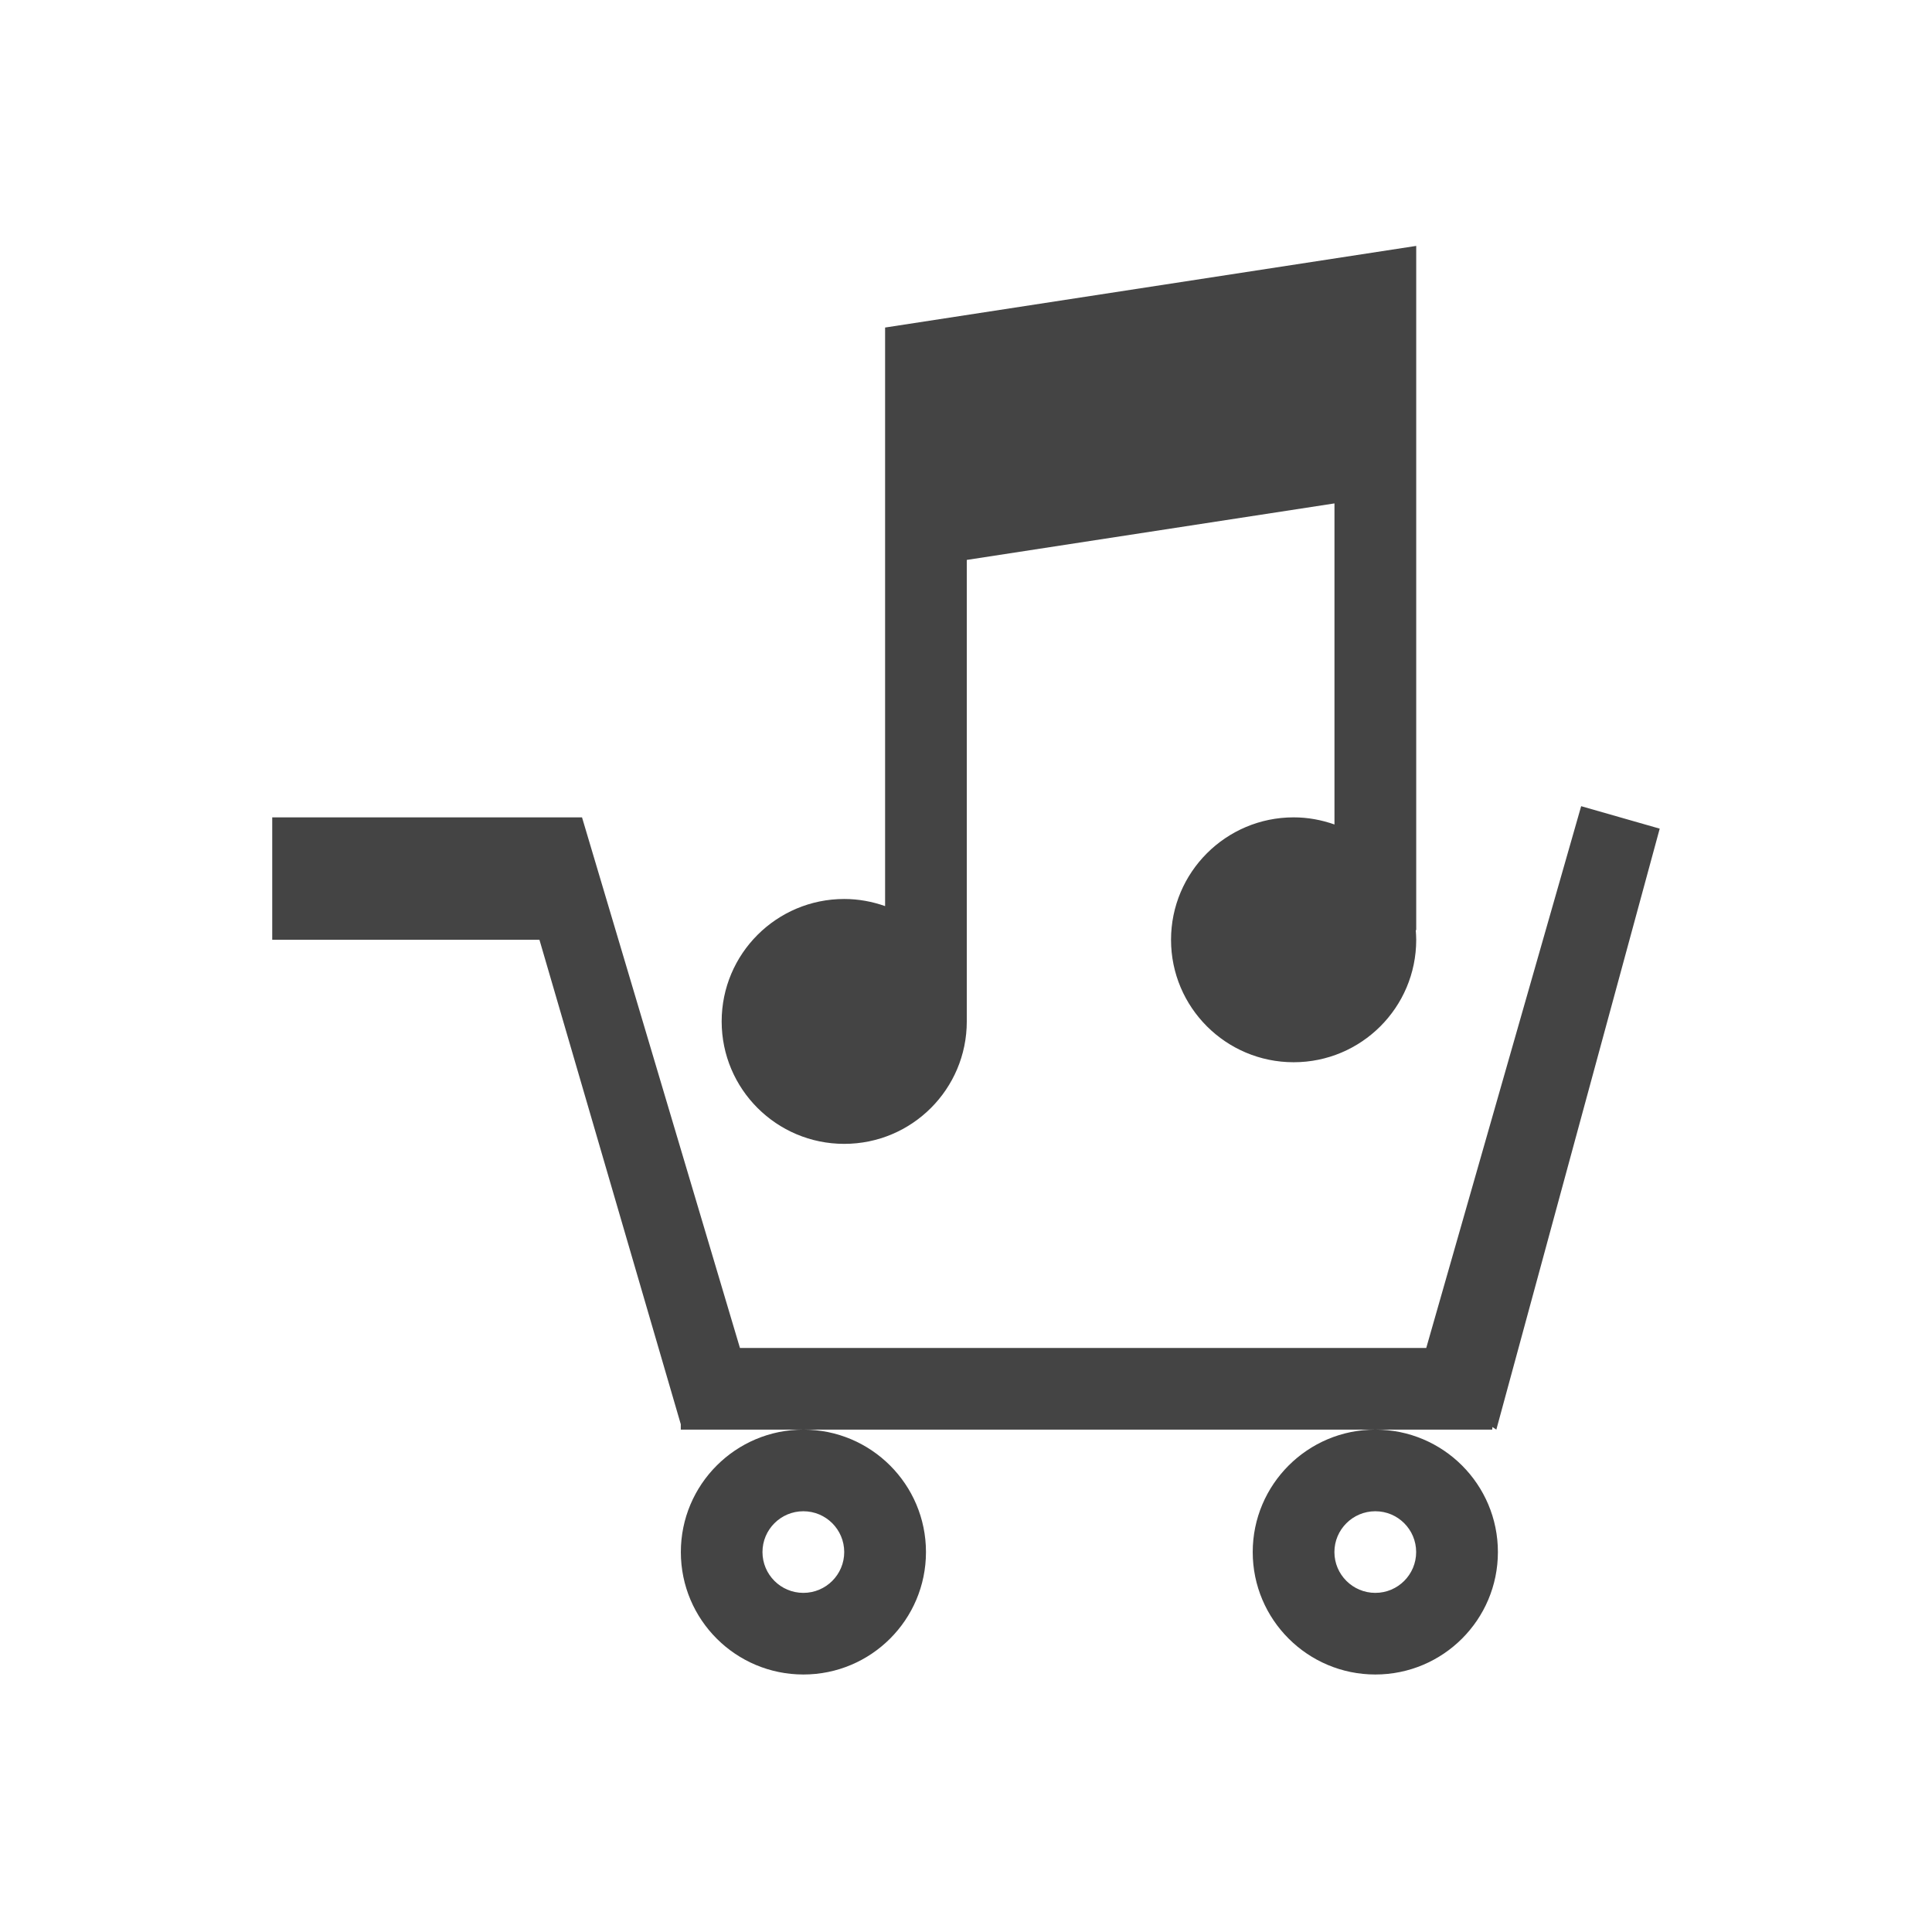 <?xml version="1.0" encoding="utf-8"?>
<!-- Generated by IcoMoon.io -->
<!DOCTYPE svg PUBLIC "-//W3C//DTD SVG 1.1//EN" "http://www.w3.org/Graphics/SVG/1.1/DTD/svg11.dtd">
<svg version="1.1" xmlns="http://www.w3.org/2000/svg" xmlns:xlink="http://www.w3.org/1999/xlink" width="32" height="32" viewBox="0 0 32 32">
<path fill="#444444" d="M13.983 18.946c1.122 0 2.030-0.908 2.030-2.028v-7.644l6.090-0.936v5.318c-0.212-0.075-0.439-0.118-0.676-0.118-1.121 0-2.031 0.909-2.031 2.028 0 1.12 0.91 2.028 2.031 2.028s2.030-0.908 2.030-2.028c0-0.055-0.004-0.109-0.008-0.164l0.008 0.007v-11.336l-8.797 1.352v9.583c-0.212-0.075-0.439-0.118-0.677-0.118-1.121 0-2.030 0.908-2.030 2.028s0.909 2.028 2.030 2.028zM22.78 23.679c-1.121 0-2.031 0.909-2.031 2.028s0.91 2.028 2.031 2.028c1.121 0 2.030-0.908 2.030-2.028s-0.908-2.028-2.030-2.028zM22.78 26.383c-0.374 0-0.678-0.303-0.678-0.676s0.304-0.676 0.678-0.676c0.374 0 0.676 0.303 0.676 0.676s-0.303 0.676-0.676 0.676zM11.277 25.707c0 1.121 0.909 2.028 2.030 2.028s2.030-0.908 2.030-2.028c0-1.12-0.909-2.028-2.030-2.028s-2.030 0.909-2.030 2.028zM13.306 25.031c0.374 0 0.677 0.303 0.677 0.676s-0.303 0.676-0.677 0.676c-0.374 0-0.677-0.303-0.677-0.676s0.303-0.676 0.677-0.676zM24.719 23.636l0.065 0.043 2.706-9.954-1.301-0.372-2.566 8.974h-11.367l-2.616-8.789h-5.131v2.028h4.426l2.341 8.024v0.089h13.44l0.003-0.043z"></path>
</svg>
